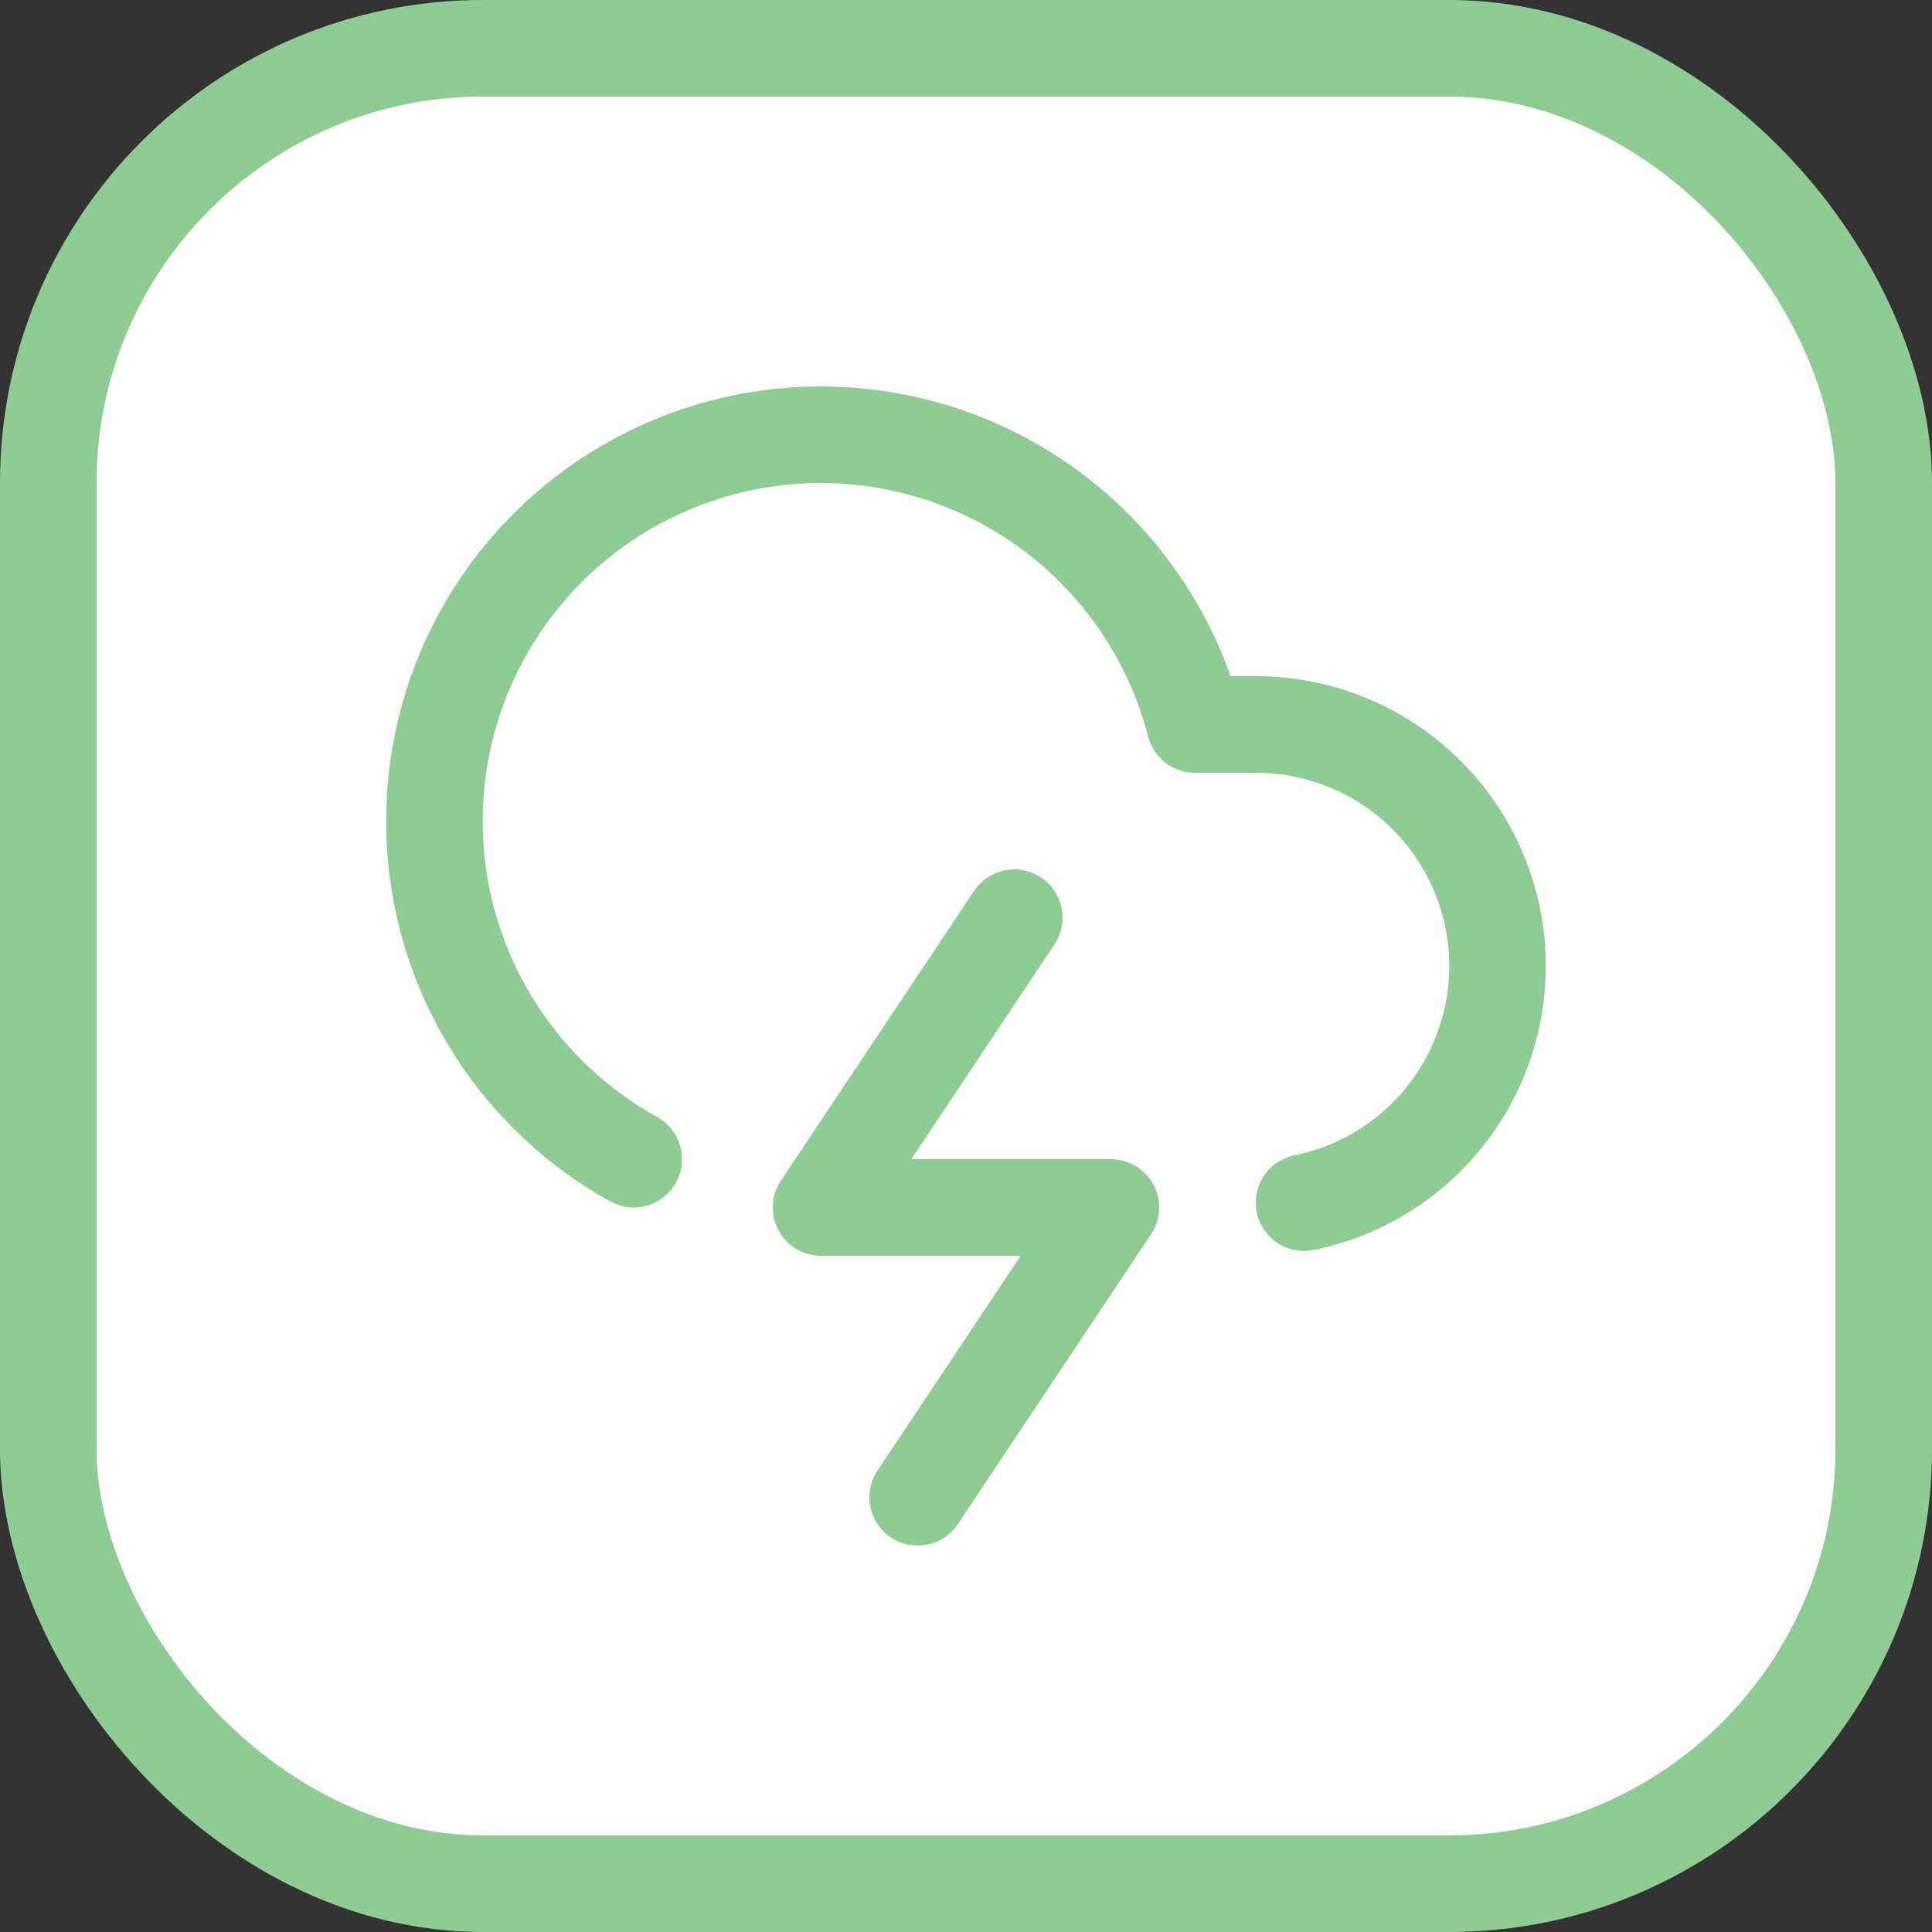 <svg width="40" height="40" viewBox="0 0 40 40" fill="none" xmlns="http://www.w3.org/2000/svg">
<rect x="0" y="0" width="40" height="40" fill="#333333" stroke="none"/>
<rect x="1" y="1" width="38" height="38" rx="9" fill="white" stroke="#8FCC93" stroke-width="2"/>
<g clip-path="url(#clip0_951_3024)">
<path d="M27 24.9C28.215 24.654 29.295 23.964 30.031 22.966C30.766 21.967 31.104 20.732 30.98 19.498C30.855 18.264 30.276 17.121 29.356 16.29C28.436 15.459 27.24 14.999 26 15H24.74C24.409 13.718 23.764 12.537 22.864 11.565C21.964 10.593 20.836 9.86 19.583 9.431C18.329 9.003 16.989 8.892 15.682 9.109C14.375 9.327 13.143 9.865 12.095 10.676C11.048 11.487 10.219 12.546 9.681 13.757C9.144 14.968 8.916 16.293 9.018 17.614C9.119 18.935 9.547 20.21 10.263 21.325C10.979 22.439 11.961 23.359 13.12 24" stroke="#8FCC93" stroke-width="2" stroke-linecap="round" stroke-linejoin="round"/>
<path d="M21 19L17 25H23L19 31" stroke="#8FCC93" stroke-width="2" stroke-linecap="round" stroke-linejoin="round"/>
</g>
<defs>
<clipPath id="clip0_951_3024">
<rect width="24" height="24" fill="white" transform="translate(8 8)"/>
</clipPath>
</defs>
</svg>
